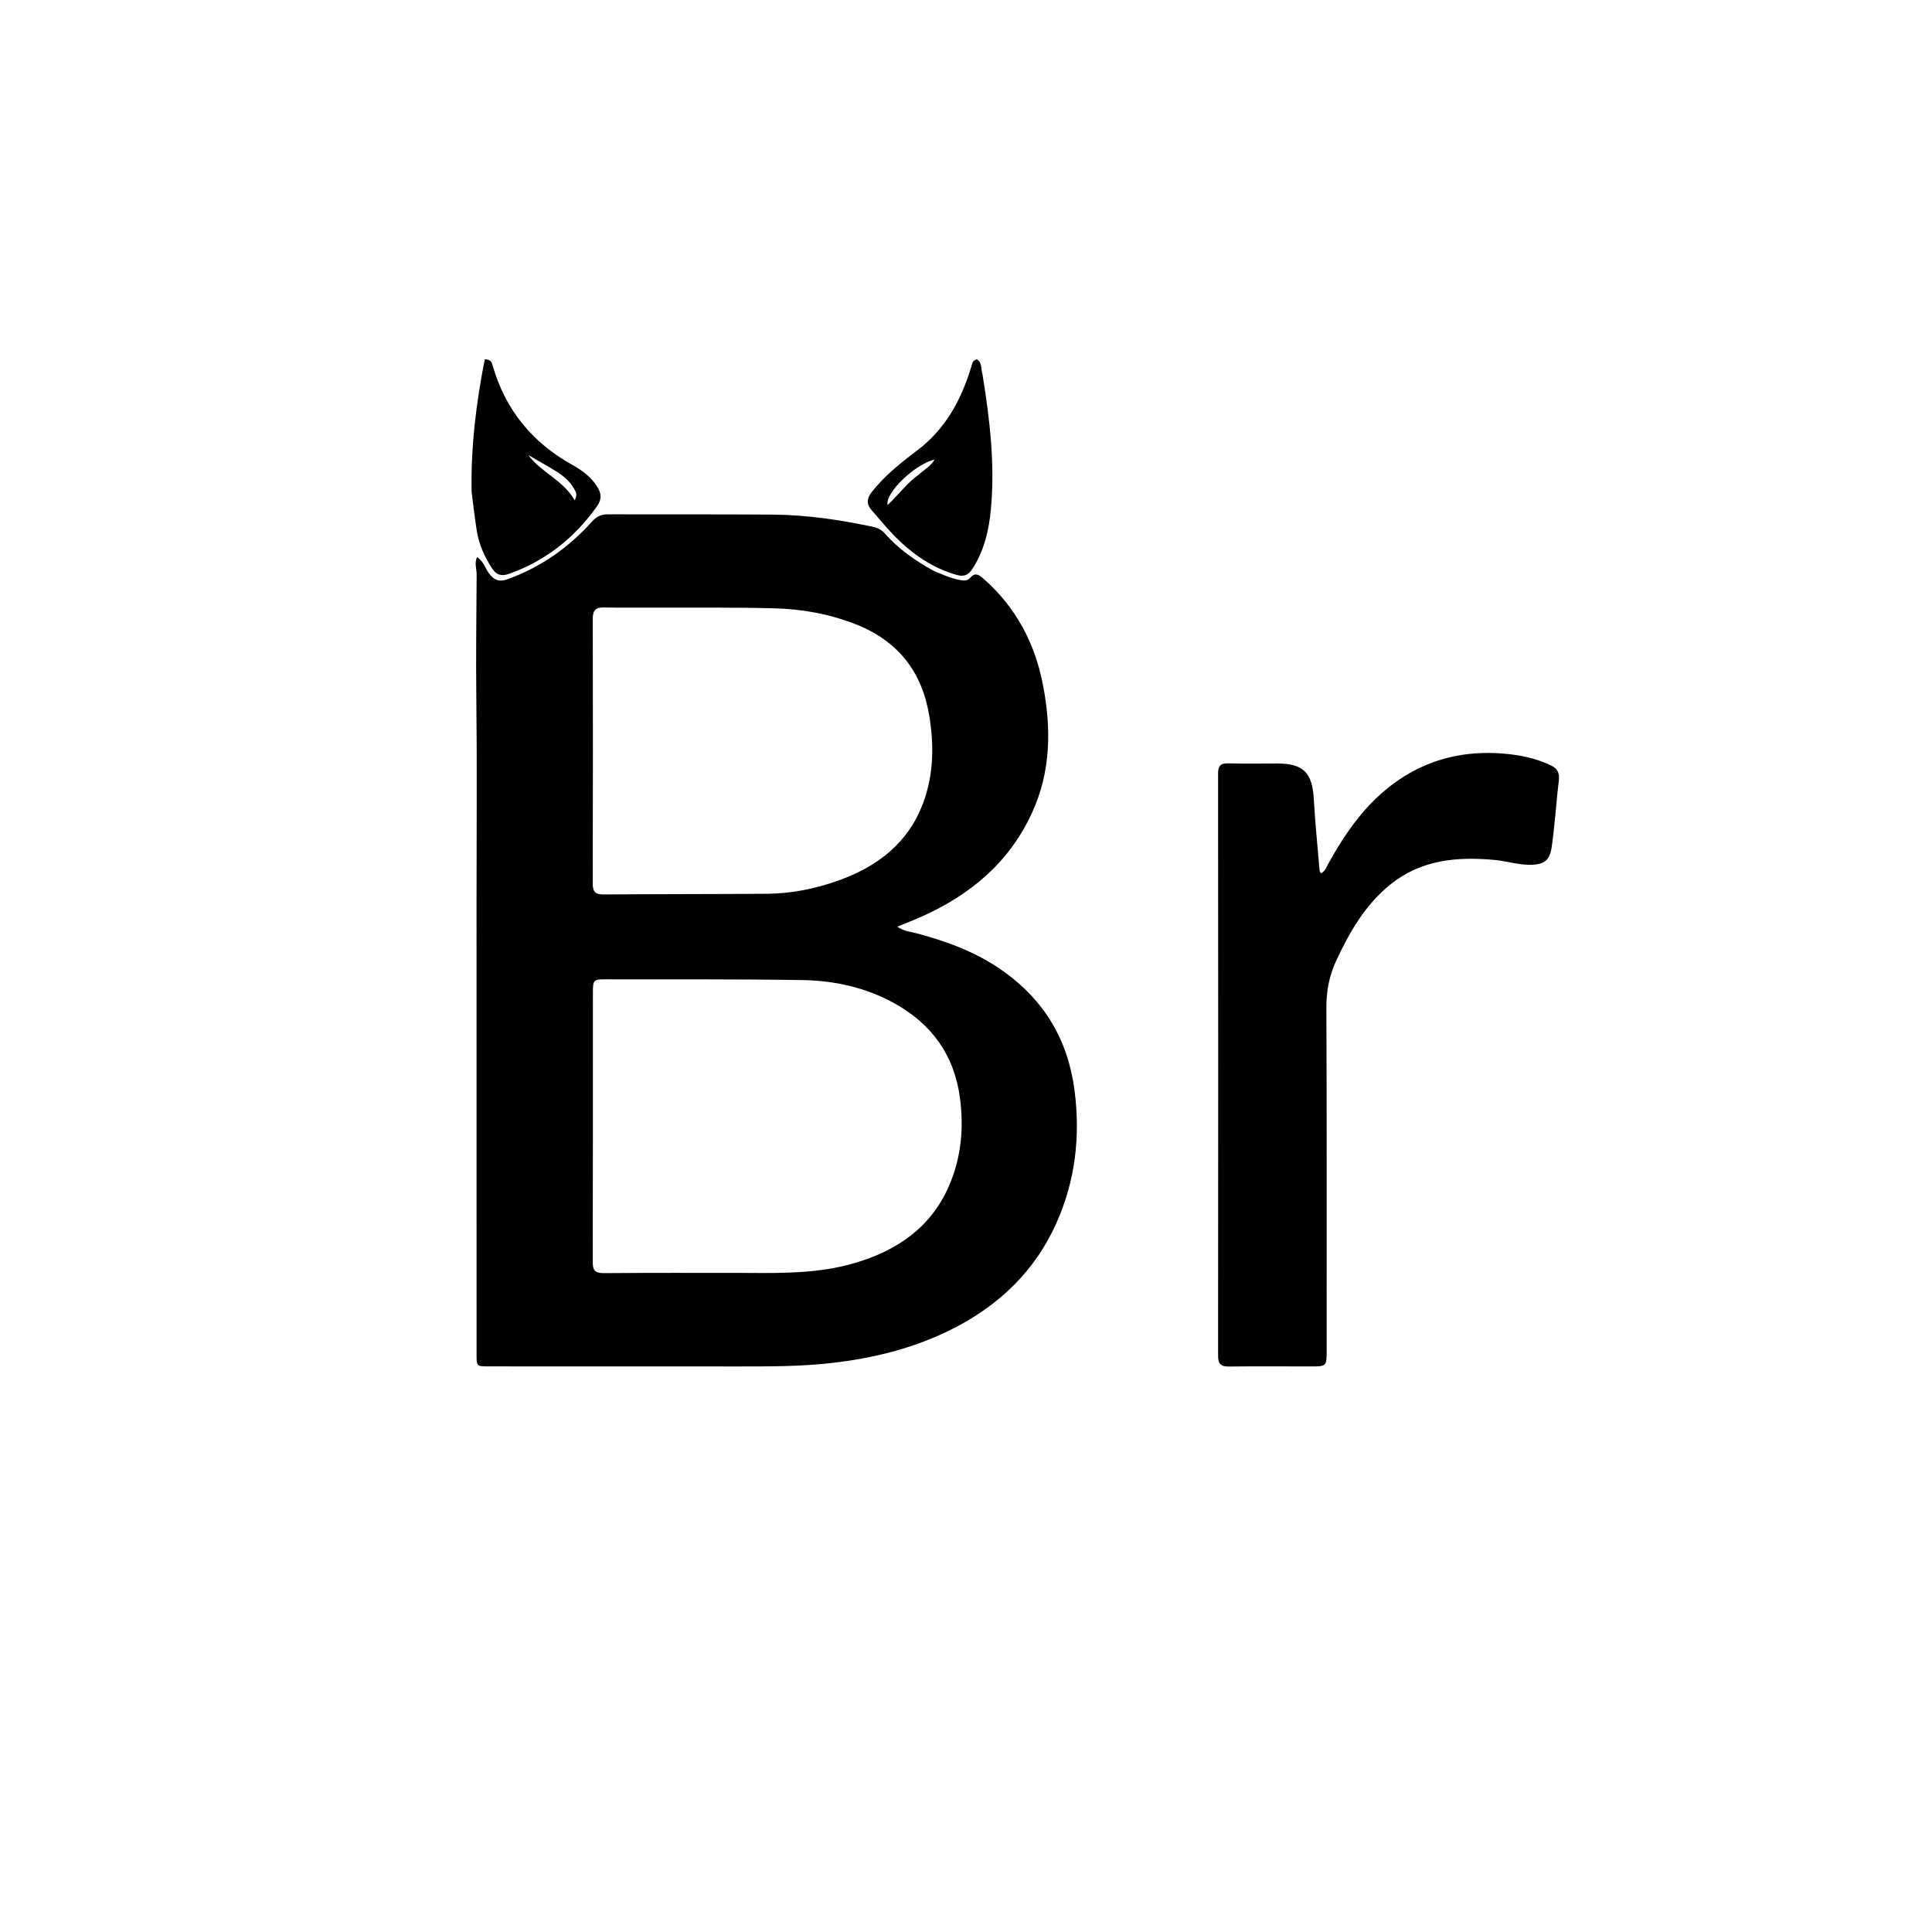 <svg version="1.1" id="Layer_1" xmlns="http://www.w3.org/2000/svg" xmlns:xlink="http://www.w3.org/1999/xlink" x="0px" y="0px"
	 width="100%" viewBox="0 0 1024 1024" enable-background="new 0 0 1024 1024" xml:space="preserve">
<path fill="#000000" opacity="1" stroke="none" 
	d="
M494.621,302.445 
	C499.565,304.532 504.104,306.631 509.095,307.474 
	C511.01,307.797 512.814,307.872 514.167,306.298 
	C516.737,303.307 518.676,304.451 521.206,306.671 
	C538.426,321.783 548.545,340.893 552.819,363.128 
	C557.234,386.1 557.022,408.84 547.078,430.625 
	C534.966,457.157 514.125,474.469 487.968,486.054 
	C484.075,487.778 480.092,489.3 475.554,491.161 
	C479.107,493.615 482.635,493.829 485.897,494.693 
	C502.267,499.028 517.995,504.929 531.863,514.815 
	C553.465,530.214 565.991,551.164 569.479,577.571 
	C572.735,602.217 569.966,626.006 559.71,648.708 
	C548.495,673.531 529.942,691.388 505.951,703.767 
	C485.437,714.353 463.467,719.848 440.597,722.439 
	C424.656,724.245 408.701,724.248 392.72,724.243 
	C348.228,724.23 303.737,724.225 259.246,724.211 
	C252.569,724.208 252.589,724.192 252.588,717.787 
	C252.587,637.146 252.578,556.505 252.574,475.864 
	C252.573,440.881 252.882,405.895 252.47,370.917 
	C252.208,348.758 252.487,326.611 252.639,304.46 
	C252.659,301.588 251.324,298.637 252.835,295.311 
	C256.394,297.494 257.206,301.33 259.315,304.107 
	C261.965,307.595 264.782,308.512 268.816,307.065 
	C286.45,300.741 301.311,290.324 313.754,276.46 
	C316.217,273.716 318.664,272.575 322.332,272.592 
	C351.493,272.732 380.655,272.516 409.814,272.759 
	C427.647,272.907 445.246,275.516 462.679,279.221 
	C465.21,279.758 467.386,280.911 469.089,282.848 
	C476.227,290.966 484.913,297.066 494.621,302.445 
M396.5,674.68 
	C415.314,674.82 434.145,674.894 452.439,669.601 
	C475.042,663.062 493.301,650.882 502.99,628.543 
	C509.412,613.735 510.921,598.185 508.827,582.151 
	C505.837,559.25 493.816,542.658 473.911,531.689 
	C458.911,523.424 442.414,519.748 425.491,519.471 
	C390.517,518.901 355.531,519.13 320.55,519.057 
	C314.692,519.045 314.25,519.538 314.248,525.825 
	C314.233,573.467 314.285,621.109 314.156,668.75 
	C314.144,673.214 315.307,674.826 320.04,674.785 
	C345.192,674.567 370.346,674.681 396.5,674.68 
M347.5,322.041 
	C338.335,322.036 329.167,322.147 320.005,321.973 
	C315.724,321.892 314.17,323.521 314.179,327.858 
	C314.28,374.685 314.284,421.512 314.153,468.339 
	C314.141,472.764 315.676,474.106 319.957,474.075 
	C348.784,473.865 377.614,473.917 406.442,473.722 
	C419.355,473.634 431.904,471.118 444.056,466.808 
	C464.934,459.402 481.378,446.971 489.336,425.468 
	C494.914,410.398 495.086,394.758 492.497,379.169 
	C488.652,356.016 475.942,339.761 453.813,330.971 
	C439.684,325.358 424.996,322.779 409.986,322.399 
	C389.501,321.881 368.996,322.124 347.5,322.041 
z"/>
<path fill="#000000" opacity="1" stroke="none" 
	d="
M824.274,432.974 
	C823.649,438.717 823.193,444.023 822.376,449.274 
	C821.331,455.998 818.446,458.192 811.525,458.363 
	C804.963,458.525 798.734,456.402 792.283,455.799 
	C772.364,453.936 753.248,455.627 736.932,468.786 
	C723.623,479.519 715.347,493.891 708.24,509.136 
	C704.5,517.159 702.971,525.285 703.008,534.186 
	C703.263,594.668 703.149,655.15 703.156,715.633 
	C703.157,724.249 703.162,724.247 694.332,724.242 
	C680.003,724.233 665.672,724.1 651.346,724.294 
	C646.964,724.353 645.606,722.811 645.61,718.483 
	C645.698,615.68 645.694,512.877 645.605,410.073 
	C645.602,406 646.807,404.471 650.992,404.592 
	C659.649,404.842 668.318,404.659 676.983,404.667 
	C690.852,404.679 695.555,409.53 696.35,423.587 
	C697.064,436.194 698.344,448.768 699.403,461.355 
	C699.44,461.797 699.775,462.213 700.081,462.881 
	C702.353,461.84 702.989,459.695 703.977,457.9 
	C713.384,440.809 724.45,425.064 740.76,413.782 
	C757.567,402.157 776.272,397.779 796.601,399.404 
	C805.498,400.116 813.956,401.816 822.067,405.696 
	C826.091,407.621 826.634,410.359 826.167,414.168 
	C825.419,420.268 824.899,426.396 824.274,432.974 
z"/>
<path fill="#000000" opacity="1" stroke="none" 
	d="
M249.964,260.751 
	C249.511,236.654 252.403,213.419 256.932,190.448 
	C260.302,190.451 260.686,192.233 261.128,193.77 
	C267.868,217.236 282.111,234.617 303.408,246.431 
	C308.506,249.259 313.194,252.719 316.451,257.813 
	C318.748,261.405 319.105,264.532 316.435,268.305 
	C304.539,285.116 289.193,297.255 269.71,304.173 
	C265.676,305.606 262.975,304.621 260.782,301.236 
	C256.848,295.164 253.875,288.671 252.731,281.498 
	C251.657,274.765 250.881,267.985 249.964,260.751 
M290.957,247.518 
	C287.306,245.396 283.655,243.275 280.004,241.153 
	C286.809,250.495 298.512,254.409 304.591,265.203 
	C306.403,261.916 304.933,260.171 303.889,258.426 
	C300.972,253.55 296.353,250.629 290.957,247.518 
z"/>
<path fill="#000000" opacity="1" stroke="none" 
	d="
M520.744,198.428 
	C524.638,222.37 527.403,245.955 525.196,269.857 
	C524.16,281.086 521.661,291.781 515.446,301.451 
	C513.266,304.844 510.862,305.796 507.105,304.733 
	C494.066,301.045 483.415,293.533 474.056,284.059 
	C469.855,279.805 466.151,275.063 462.145,270.611 
	C459.203,267.341 459.276,264.29 462.001,260.836 
	C468.78,252.244 477.207,245.433 485.85,238.957 
	C500.953,227.641 509.41,212.185 514.732,194.6 
	C515.248,192.893 515.367,190.911 517.798,190.452 
	C520.621,192.249 519.861,195.436 520.744,198.428 
M487.032,251.519 
	C489.709,249.024 493.152,247.29 495.348,243.612 
	C485.272,245.772 468.95,261.227 470.444,267.669 
	C476.118,262.423 480.415,256.232 487.032,251.519 
z"/>
</svg>